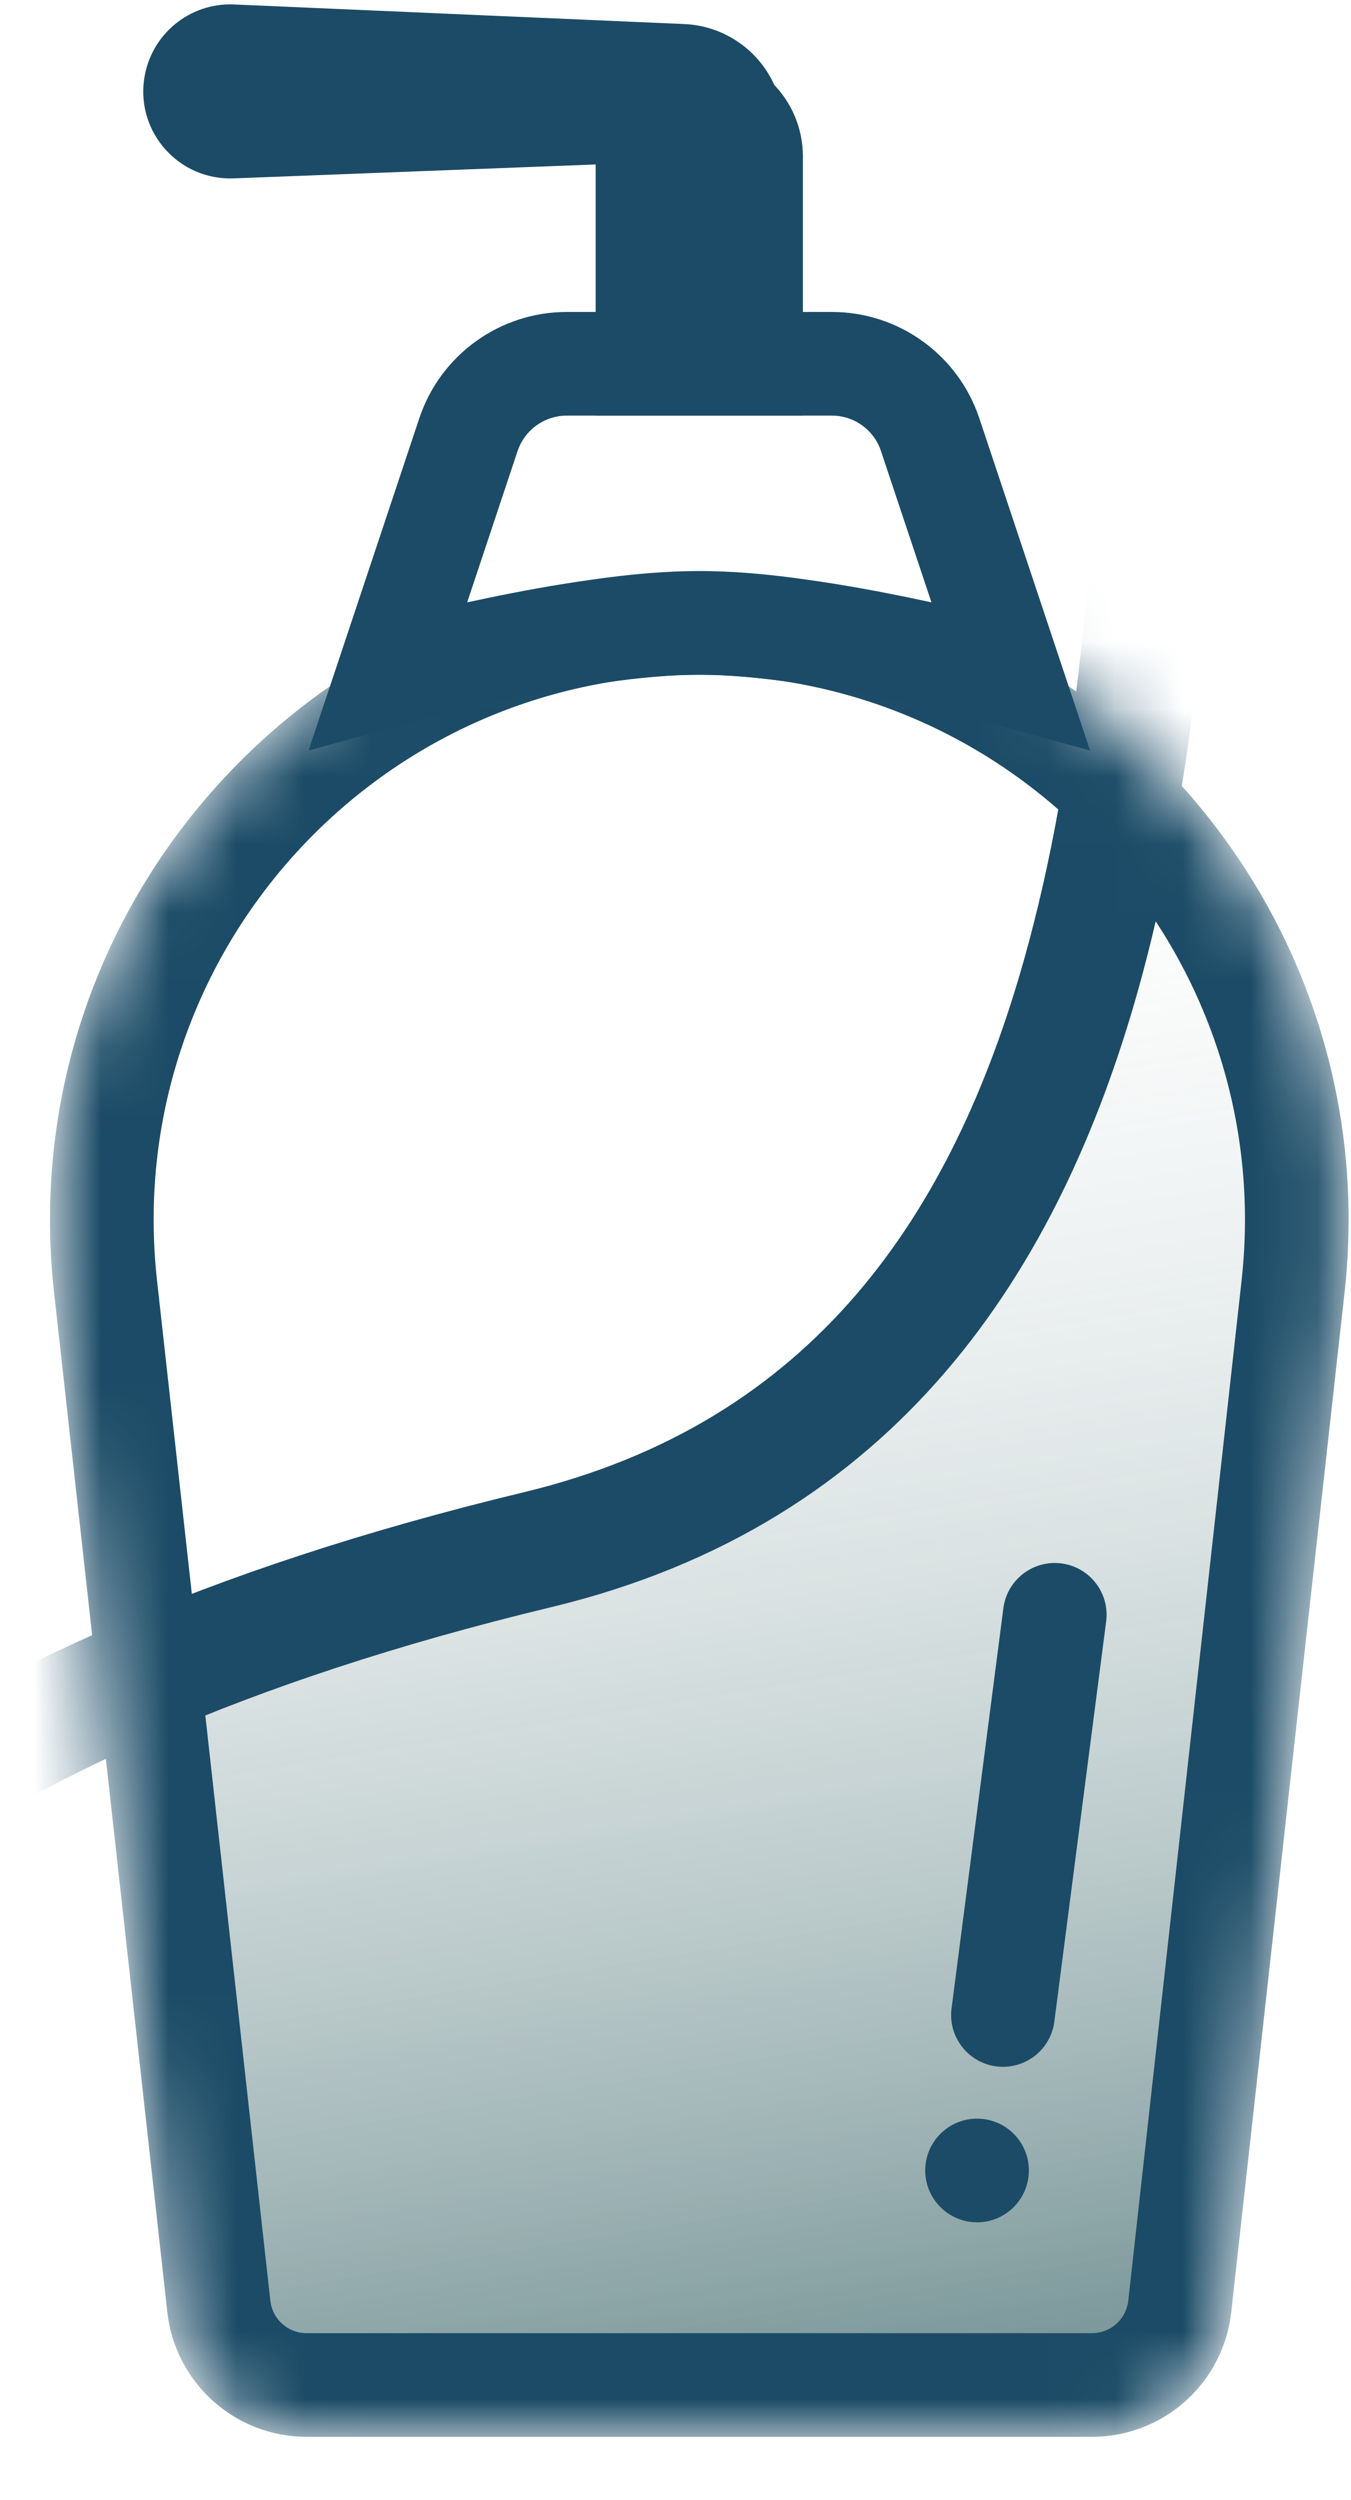 <svg xmlns="http://www.w3.org/2000/svg" width="20" height="37" viewBox="0 0 20 37" fill="none">
  <mask id="mask0_10195_912" style="mask-type:alpha" maskUnits="userSpaceOnUse" x="0" y="8" width="20" height="29">
    <path d="M0.8 19.125C0.168 13.431 4.624 8.452 10.352 8.452C16.081 8.452 20.537 13.431 19.905 19.125L18.227 34.22C18.111 35.27 17.223 36.065 16.167 36.065H4.538C3.482 36.065 2.594 35.27 2.477 34.22L0.8 19.125Z" fill="#17494D"/>
  </mask>
  <g mask="url(#mask0_10195_912)">
    <path d="M9.5 22L1.5 25L2.5 29L4 35.5H15.5L17.5 34.5L18.5 26.5L19.5 19L18 13.5L16.5 13L14.5 17.5L12.5 20.5L9.5 22Z" fill="url(#paint0_linear_10195_912)"/>
    <path fill-rule="evenodd" clip-rule="evenodd" d="M16.703 34.05L18.38 18.955C18.912 14.171 15.166 9.986 10.352 9.986C5.538 9.986 1.793 14.171 2.325 18.955L4.002 34.05C4.032 34.324 4.263 34.531 4.538 34.531H16.167C16.442 34.531 16.672 34.324 16.703 34.05ZM10.352 8.452C4.624 8.452 0.168 13.431 0.8 19.125L2.477 34.22C2.594 35.27 3.482 36.065 4.538 36.065H16.167C17.223 36.065 18.111 35.27 18.227 34.22L19.905 19.125C20.537 13.431 16.081 8.452 10.352 8.452Z" fill="#1B4B66"/>
    <path fill-rule="evenodd" clip-rule="evenodd" d="M16.738 0.133L18.128 2.518C19.191 4.343 20.818 7.161 22.244 9.684C22.956 10.945 23.62 12.135 24.138 13.091C24.644 14.025 25.042 14.791 25.192 15.169C25.26 15.341 25.282 15.518 25.291 15.641C25.302 15.778 25.302 15.928 25.297 16.081C25.287 16.389 25.251 16.768 25.197 17.197C25.089 18.057 24.9 19.181 24.657 20.469C24.169 23.049 23.452 26.333 22.692 29.571C21.932 32.809 21.126 36.011 20.459 38.428C20.125 39.635 19.824 40.656 19.578 41.392C19.456 41.758 19.341 42.071 19.238 42.307C19.188 42.422 19.13 42.543 19.064 42.65C19.032 42.703 18.985 42.772 18.923 42.841C18.873 42.898 18.751 43.026 18.552 43.105C18.399 43.166 18.25 43.179 18.179 43.184C18.088 43.191 17.992 43.192 17.9 43.19C17.713 43.186 17.484 43.169 17.229 43.144C16.715 43.095 16.036 43.007 15.253 42.895C13.686 42.669 11.66 42.338 9.62 41.995C8.392 41.788 7.152 41.575 6.001 41.378C5.242 41.248 4.522 41.124 3.869 41.014C2.196 40.73 1.013 40.537 0.677 40.508C0.277 40.474 -0.085 40.255 -0.338 40.076C-0.625 39.875 -0.933 39.607 -1.247 39.306C-1.876 38.701 -2.6 37.892 -3.331 37.018C-4.796 35.268 -6.347 33.192 -7.328 31.814L-7.746 31.227L-7.249 30.704C-7.089 30.535 -6.922 30.356 -6.748 30.169C-5.733 29.078 -4.459 27.71 -2.517 26.364C-0.234 24.781 2.949 23.242 7.755 22.085C12.05 21.052 14.102 17.957 15.161 14.198C15.98 11.292 16.168 8.133 16.333 5.366C16.386 4.492 16.435 3.658 16.502 2.883L16.738 0.133ZM18.056 5.879C17.894 8.565 17.663 11.763 16.843 14.672C15.688 18.775 13.301 22.548 8.164 23.785C3.537 24.898 0.56 26.358 -1.522 27.8C-3.297 29.031 -4.44 30.257 -5.453 31.344C-5.464 31.356 -5.476 31.368 -5.487 31.38C-4.532 32.696 -3.226 34.421 -1.991 35.897C-1.275 36.752 -0.599 37.505 -0.036 38.046C0.246 38.317 0.482 38.517 0.666 38.646C0.791 38.734 0.856 38.763 0.871 38.771C1.34 38.818 2.593 39.024 4.162 39.291C4.82 39.402 5.542 39.526 6.302 39.656C7.449 39.853 8.682 40.064 9.91 40.271C11.949 40.614 13.957 40.942 15.502 41.165C16.276 41.276 16.924 41.359 17.397 41.405C17.515 41.416 17.619 41.425 17.709 41.431C17.768 41.278 17.839 41.081 17.92 40.838C18.152 40.146 18.444 39.159 18.774 37.963C19.433 35.574 20.234 32.395 20.99 29.171C21.747 25.947 22.458 22.69 22.939 20.145C23.18 18.87 23.362 17.786 23.463 16.979C23.514 16.574 23.543 16.254 23.55 16.022C23.554 15.905 23.553 15.825 23.549 15.775C23.549 15.772 23.548 15.769 23.548 15.767C23.426 15.479 23.096 14.836 22.602 13.924C22.091 12.981 21.433 11.801 20.722 10.544C19.851 9.002 18.903 7.348 18.056 5.879ZM23.545 15.739C23.545 15.739 23.545 15.74 23.546 15.743C23.545 15.741 23.545 15.739 23.545 15.739ZM18.049 41.442C18.048 41.442 18.048 41.442 18.047 41.442C18.06 41.44 18.061 41.441 18.049 41.442Z" fill="#1B4B66"/>
    <path fill-rule="evenodd" clip-rule="evenodd" d="M15.691 23.136C16.113 23.178 16.42 23.554 16.378 23.976L15.611 29.898C15.569 30.319 15.193 30.627 14.771 30.585C14.35 30.543 14.042 30.167 14.084 29.745L14.851 23.823C14.894 23.401 15.27 23.094 15.691 23.136Z" fill="#1B4B66"/>
  </g>
  <path fill-rule="evenodd" clip-rule="evenodd" d="M8.39 6.151C8.06 6.151 7.767 6.362 7.662 6.676L6.916 8.915C7.012 8.894 7.11 8.873 7.212 8.852C8.144 8.658 9.359 8.452 10.352 8.452C11.346 8.452 12.561 8.658 13.493 8.852C13.594 8.873 13.693 8.894 13.789 8.915L13.042 6.676C12.938 6.362 12.645 6.151 12.315 6.151H8.39ZM14.75 10.726L14.744 10.724L14.723 10.718C14.704 10.713 14.674 10.705 14.636 10.695C14.559 10.675 14.447 10.646 14.306 10.611C14.025 10.541 13.63 10.447 13.181 10.354C12.267 10.164 11.181 9.986 10.352 9.986C9.524 9.986 8.438 10.164 7.524 10.354C7.075 10.447 6.68 10.541 6.398 10.611C6.258 10.646 6.145 10.675 6.069 10.695C6.031 10.705 6.001 10.713 5.982 10.718L5.96 10.724L5.954 10.726L4.568 11.108L6.207 6.191C6.52 5.251 7.4 4.617 8.39 4.617H12.315C13.305 4.617 14.184 5.251 14.498 6.191L16.137 11.108L14.75 10.726Z" fill="#1B4B66"/>
  <path d="M8.818 2.316V6.151H11.886V2.316C11.886 1.469 11.2 0.782 10.352 0.782C9.505 0.782 8.818 1.469 8.818 2.316Z" fill="#1B4B66"/>
  <path d="M11.488 1.318L11.887 2.316L3.459 2.64C2.655 2.671 2.02 1.967 2.134 1.171C2.228 0.515 2.803 0.037 3.465 0.066L10.13 0.356C10.732 0.382 11.264 0.758 11.488 1.318Z" fill="#1B4B66"/>
  <path d="M15.231 32.123C15.231 32.546 14.888 32.89 14.464 32.89C14.041 32.89 13.697 32.546 13.697 32.123C13.697 31.699 14.041 31.356 14.464 31.356C14.888 31.356 15.231 31.699 15.231 32.123Z" fill="#1B4B66"/>
  <defs>
    <linearGradient id="paint0_linear_10195_912" x1="10" y1="10.5" x2="14" y2="35" gradientUnits="userSpaceOnUse">
      <stop stop-color="white" stop-opacity="0"/>
      <stop offset="1" stop-color="#17494D" stop-opacity="0.57"/>
    </linearGradient>
  </defs>
</svg>